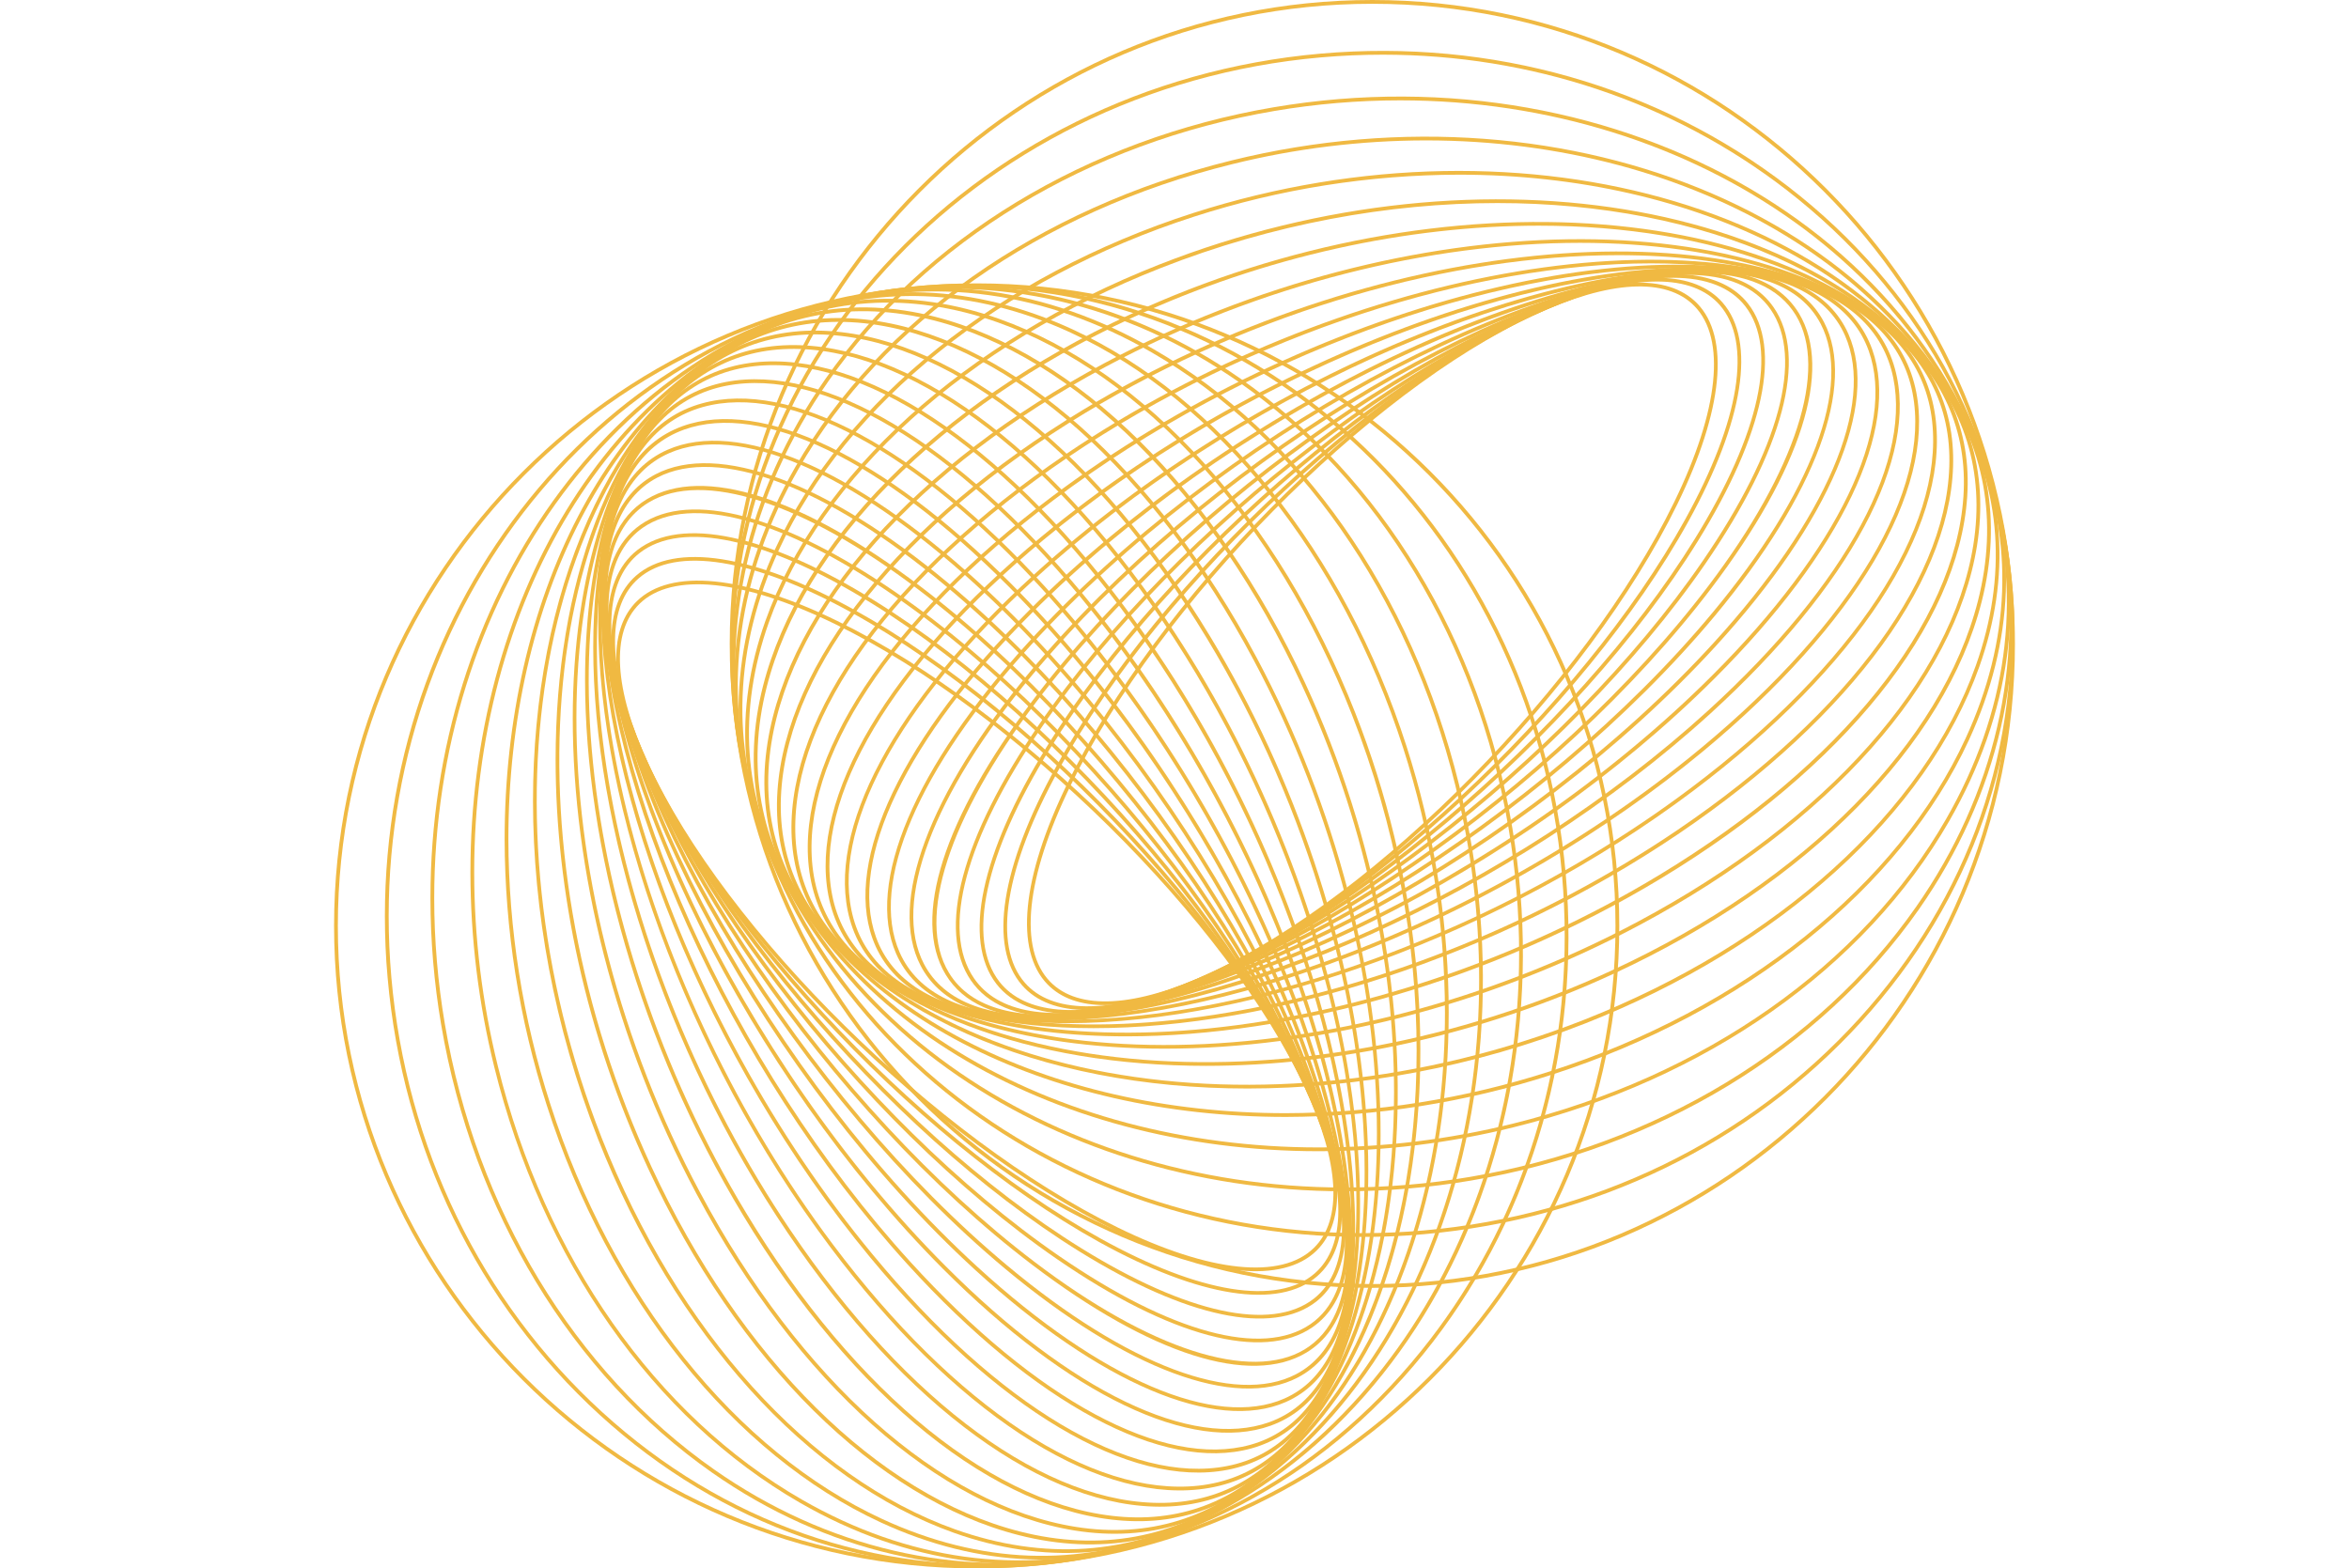 <svg
                width="599"
                height="400"
                viewBox="0 0 599 559"
                fill="none"
                xmlns="http://www.w3.org/2000/svg"
              >
                <g id="first-circle">
                  <path
                    d="M274.791 358.234C266.04 358.234 259.078 355.785 254.271 350.868C242.461 338.789 245.004 312.739 261.256 279.392C292.966 214.318 367.379 138.814 427.128 111.063C454.413 98.397 475.2 97.353 485.741 108.108C497.545 120.187 495.008 146.238 478.75 179.584C447.04 244.658 372.627 320.163 312.878 347.914C298.068 354.787 285.164 358.234 274.791 358.234ZM427.406 111.695L427.689 112.276C368.173 139.922 294.055 215.143 262.46 279.984C246.475 312.785 243.834 338.279 255.221 349.928C265.31 360.243 285.581 359.099 312.311 346.695C371.822 319.077 445.945 243.851 477.54 179.016C493.525 146.215 496.16 120.721 484.774 109.072C474.69 98.751 454.413 99.901 427.689 112.305L427.406 111.695Z"
                    fill="#f0b942"
                  />
                  <path
                    d="M268.501 359.993C258.267 359.993 250.326 357.044 245.183 351.165C233.148 337.402 237.567 309.007 257.311 273.251C294.559 205.803 375.25 131.117 437.188 106.762C464.41 96.064 484.861 96.447 494.817 107.835C506.852 121.598 502.41 149.993 482.683 185.743C445.436 253.191 364.744 327.877 302.812 352.233C289.659 357.41 278.075 359.993 268.501 359.993ZM471.505 100.336C462.116 100.336 450.7 102.896 437.675 108.015C375.992 132.272 295.607 206.691 258.487 273.901C239.032 309.129 234.549 336.967 246.191 350.276C255.748 361.206 275.683 361.456 302.32 350.985C364.008 326.728 444.393 252.309 481.507 185.093C500.962 149.866 505.445 122.033 493.809 108.723C488.921 103.134 481.322 100.336 471.505 100.336Z"
                    fill="#f0b942"
                  />
                  <path
                    d="M262.744 361.328C250.697 361.328 241.558 357.77 236.061 350.718C223.898 335.086 230.391 304.282 253.923 266.228C296.893 196.737 383.77 123.525 447.59 103.035C474.545 94.381 494.556 96.244 503.933 108.259C516.096 123.896 509.609 154.695 486.071 192.749C443.101 262.263 356.224 335.498 292.404 355.959C281.243 359.546 271.264 361.328 262.744 361.328ZM477.273 99.007C468.898 99.007 459.058 100.748 448.001 104.318C384.442 124.726 297.889 197.677 255.064 266.942C231.845 304.491 225.306 334.726 237.11 349.893C246.116 361.45 265.605 363.151 291.987 354.682C355.547 334.274 442.094 261.323 484.918 192.058C508.138 154.503 514.683 124.268 502.873 109.107C497.643 102.391 488.874 99.007 477.273 99.007Z"
                    fill="#f0b942"
                  />
                  <path
                    d="M257.352 362.35C243.197 362.35 232.864 358.02 226.962 349.464C214.742 331.743 223.557 298.518 251.155 258.334C300.003 187.165 392.921 116.124 458.282 100.011C485.208 93.365 504.142 96.668 513.032 109.559C525.259 127.28 516.438 160.505 488.84 200.689C439.991 271.858 347.079 342.882 281.741 359.006C272.666 361.241 264.522 362.35 257.352 362.35ZM482.654 97.985C475.605 97.985 467.56 99.082 458.6 101.294C393.524 117.361 300.947 188.134 252.261 259.071C224.982 298.797 216.178 331.435 228.069 348.698C236.617 361.09 255.058 364.201 281.394 357.7C346.482 341.639 439.047 270.86 487.733 199.929C515.001 160.203 523.84 127.536 511.932 110.285C506.29 102.124 496.34 97.985 482.654 97.985Z"
                    fill="#f0b942"
                  />
                  <path
                    d="M253.135 362.907C236.189 362.907 224.176 357.631 217.927 347.305C205.822 327.262 217.174 291.582 249.087 249.47C303.936 177.048 402.68 108.967 469.176 97.707L469.286 98.368L469.176 97.707C495.535 93.243 513.82 98.078 522.044 111.69C534.155 131.732 522.797 167.412 490.89 209.53C436.064 281.952 337.343 350.009 270.8 361.293C264.967 362.323 259.058 362.862 253.135 362.907ZM486.876 97.434C481.015 97.478 475.168 98.012 469.396 99.03C403.19 110.244 304.827 178.093 250.153 250.283C219.062 291.344 207.444 327.349 219.08 346.637C226.991 359.743 244.801 364.358 270.575 359.987C336.81 348.756 435.172 280.901 489.841 208.711C520.944 167.656 532.556 131.645 520.944 112.386C514.937 102.489 503.313 97.434 486.876 97.434Z"
                    fill="#f0b942"
                  />
                  <path
                    d="M250.112 363.168C229.655 363.168 215.547 356.685 209.025 344.164C197.407 321.875 211.921 282.823 247.79 239.684C308.731 166.49 413.025 102.159 480.279 96.267C505.943 94.021 523.475 100.44 530.975 114.841C542.559 137.131 528.079 176.177 492.205 219.322C431.269 292.505 326.975 356.853 259.732 362.733C256.385 363.023 253.178 363.168 250.112 363.168ZM480.337 96.935L480.395 97.608C413.447 103.459 309.542 167.592 248.821 240.566C213.288 283.258 198.854 321.747 210.212 343.543C217.44 357.41 234.538 363.586 259.599 361.392C326.553 355.541 430.458 291.408 491.174 218.428C526.706 175.742 541.14 137.247 529.788 115.457C522.56 101.584 505.462 95.414 480.395 97.608L480.337 96.935Z"
                    fill="#f0b942"
                  />
                  <path
                    d="M248.583 363.238H248.554C223.69 363.238 207.004 355.17 200.308 339.921C189.304 314.829 206.865 273.367 247.349 229.009C314.413 155.56 423.89 95.774 491.405 95.774H491.44C516.304 95.774 532.985 103.842 539.686 119.084C550.69 144.183 533.124 185.644 492.645 230.002C425.587 303.469 316.104 363.238 248.583 363.238ZM491.405 97.103C424.22 97.103 315.183 156.674 248.334 229.915C208.22 273.866 190.723 314.788 201.53 339.381C208 354.102 224.257 361.885 248.548 361.891H248.577C315.762 361.891 424.805 302.326 491.654 229.079C531.763 185.128 549.26 144.206 538.458 119.618C531.988 104.898 515.731 97.115 491.44 97.103H491.405Z"
                    fill="#f0b942"
                  />
                  <path
                    d="M248.658 363.244C244.766 363.244 241.005 363.071 237.376 362.727C213.398 360.457 197.661 350.66 191.858 334.454C181.769 306.29 202.7 262.525 247.836 217.389C321.05 144.171 435.346 89.847 502.618 96.273C526.596 98.566 542.339 108.34 548.142 124.541C558.226 152.71 537.3 196.47 492.158 241.611C422.894 310.876 316.857 363.238 248.658 363.244ZM491.289 97.097C423.432 97.097 317.824 149.297 248.786 218.341C204.021 263.099 183.217 306.342 193.126 334.001C198.739 349.673 214.087 359.146 237.509 361.386C304.422 367.771 418.249 313.627 491.191 240.653C536.002 195.895 556.783 152.658 546.879 124.999C541.261 109.327 525.913 99.854 502.491 97.614C498.888 97.266 495.147 97.097 491.289 97.097Z"
                    fill="#f0b942"
                  />
                  <path
                    d="M250.61 363.36C242.448 363.42 234.3 362.671 226.284 361.125C203.25 356.481 188.545 344.907 183.767 327.616C175.079 296.138 199.573 250.248 249.336 204.869C328.655 132.516 447.248 84.536 513.709 97.892C536.749 102.536 551.455 114.104 556.233 131.402C564.921 162.879 540.421 208.769 490.664 254.149C420.293 318.329 318.988 363.36 250.61 363.36ZM489.303 96.993C421.278 96.993 320.384 141.867 250.239 205.844C200.858 250.875 176.492 296.26 185.058 327.239C189.692 344.013 204.044 355.268 226.551 359.79C234.508 361.32 242.595 362.061 250.697 362.001C318.716 362.001 419.61 317.133 489.76 253.156C539.135 208.119 563.502 162.74 554.941 131.761C550.308 114.992 535.956 103.737 513.449 99.216C505.492 97.682 497.405 96.938 489.303 96.993Z"
                    fill="#f0b942"
                  />
                  <path
                    d="M254.774 363.731C240.191 363.731 226.887 361.99 215.39 358.304C193.323 351.257 179.759 337.721 176.162 319.165C169.38 284.169 197.696 236.416 251.919 191.414C337.221 120.617 459.55 79.916 524.621 100.696C546.694 107.743 560.258 121.273 563.849 139.835C570.626 174.825 542.298 222.584 488.081 267.586C417.849 325.851 322.579 363.731 254.774 363.731ZM485.127 96.592C417.675 96.592 322.759 134.368 252.77 192.453C198.918 237.13 170.787 284.419 177.488 318.909C180.963 336.955 194.233 350.131 215.801 357.021C280.461 377.674 402.211 337.089 487.223 266.547C541.087 221.853 569.213 174.593 562.517 140.091C559.042 122.045 545.773 108.863 524.198 101.979C512.794 98.328 499.589 96.592 485.127 96.592Z"
                    fill="#f0b942"
                  />
                  <path
                    d="M261.424 364.666C239.693 364.666 220.302 361.317 204.739 354.218C183.651 344.623 171.349 328.951 169.166 308.908C164.949 270.297 197.285 221.028 255.678 177.112C346.801 108.544 472.229 76.091 535.255 104.771C556.343 114.348 568.651 130.02 570.834 150.08C575.045 188.697 542.709 237.983 484.339 281.882C415.712 333.513 327.647 364.666 261.424 364.666ZM478.495 95.646C412.637 95.646 324.879 126.717 256.46 178.197C198.472 221.812 166.339 270.628 170.498 308.798C172.629 328.347 184.665 343.625 205.295 353.034C267.922 381.534 392.742 349.145 483.534 280.838C541.522 237.211 573.661 188.396 569.502 150.237C567.371 130.688 555.335 115.41 534.699 106.007C519.264 98.972 500.047 95.646 478.495 95.646Z"
                    fill="#f0b942"
                  />
                  <path
                    d="M270.673 366.442C240.451 366.442 213.965 360.765 194.499 348.808C174.396 336.456 163.513 318.404 163.009 296.608C162.082 254.375 198.565 204.056 260.624 161.985C357.4 96.395 485.191 73.177 545.495 110.192C565.599 122.544 576.487 140.596 576.974 162.397C577.918 204.619 541.429 254.944 479.37 297.015C413.835 341.442 334.065 366.442 270.673 366.442ZM469.281 93.864C406.202 93.864 326.721 118.823 261.354 163.1C199.7 204.898 163.432 254.816 164.364 296.568C164.845 317.893 175.508 335.556 195.2 347.647C255.099 384.453 382.241 361.235 478.617 295.9C540.3 254.108 576.562 204.19 575.63 162.426C575.155 141.107 564.492 123.438 544.794 111.347C525.508 99.489 499.247 93.864 469.281 93.864Z"
                    fill="#f0b942"
                  />
                  <path
                    d="M282.384 369.362C242.42 369.362 207.704 360.452 184.774 341.959C165.661 326.559 156.395 305.803 158.01 281.929C161.063 236.306 201.768 185.517 266.897 146.069C369.024 84.211 498.367 71.192 555.231 117.047C574.344 132.452 583.611 153.209 581.989 177.083C578.937 222.706 538.238 273.495 473.103 312.942C412.161 349.841 341.524 369.362 282.384 369.362ZM457.621 90.939C398.753 90.939 328.36 110.413 267.586 147.242C202.833 186.439 162.372 236.822 159.354 282.016C157.796 305.431 166.866 325.799 185.597 340.914C242.056 386.432 370.709 373.367 472.391 311.775C537.161 272.555 577.622 222.166 580.646 176.978C582.209 153.563 573.116 133.201 554.385 118.086C531.67 99.767 497.255 90.939 457.621 90.939Z"
                    fill="#f0b942"
                  />
                  <path
                    d="M296.041 373.756C245.293 373.756 201.322 360.434 175.676 333.629C157.634 314.771 150.307 290.908 154.489 264.632C162.221 216.037 207.09 165.497 274.519 129.44C381.668 72.15 511.654 70.327 564.319 125.377C582.36 144.235 589.687 168.092 585.505 194.369C577.773 242.969 532.904 293.509 465.475 329.572C410.511 358.96 349.506 373.756 296.041 373.756ZM444.005 86.55C390.755 86.55 329.964 101.305 275.15 130.624C208.092 166.484 163.484 216.658 155.839 264.846C151.726 290.688 158.931 314.184 176.689 332.695C228.926 387.344 358.193 385.417 464.844 328.376C531.902 292.545 576.545 242.337 584.185 194.154C588.297 168.306 581.092 144.816 563.334 126.299C537.948 99.744 494.348 86.55 444.005 86.55Z"
                    fill="#f0b942"
                  />
                  <path
                    d="M310.781 379.879C248.618 379.879 194.597 360.672 167.341 323.744C150.493 300.909 145.494 273.501 152.862 244.49C165.835 193.591 214.689 144.113 283.543 112.148C395.29 60.273 524.998 70.64 572.653 135.244C589.507 158.079 594.506 185.488 587.133 214.498C574.159 265.398 525.311 314.869 456.452 346.84C408.582 369.077 357.382 379.879 310.781 379.879ZM429.288 80.433C382.872 80.433 331.869 91.2 284.133 113.367C215.639 145.17 167.063 194.31 154.188 244.821C146.896 273.431 151.819 300.445 168.424 322.943C215.749 387.077 344.693 397.24 455.867 345.633C524.361 313.83 572.937 264.684 585.812 214.185C593.104 185.58 588.181 158.566 571.576 136.063C544.568 99.46 490.982 80.433 429.288 80.433Z"
                    fill="#f0b942"
                  />
                  <path
                    d="M325.516 387.953C251.769 387.953 187.335 361.038 159.905 312.28C144.475 284.808 142.321 253.377 153.684 221.371C172.276 169.078 224.732 121.569 294.084 94.282C409.92 48.711 538.209 72.225 580.09 146.743C595.525 174.192 597.674 205.618 586.31 237.629C567.747 289.922 515.262 337.431 445.911 364.747C405.912 380.454 364.414 387.948 325.516 387.953ZM414.554 72.37C375.801 72.37 334.453 79.846 294.576 95.536C225.561 122.677 173.382 169.891 154.947 221.818C143.722 253.452 145.836 284.506 161.075 311.596C202.642 385.533 330.196 408.797 445.453 363.464C514.445 336.317 566.641 289.109 585.077 237.176C596.307 205.548 594.187 174.488 578.949 147.399C551.739 99.053 487.785 72.37 414.554 72.37Z"
                    fill="#f0b942"
                  />
                  <path
                    d="M339.173 398.082C254.033 398.082 179.377 361.264 153.499 299.122C139.842 266.326 141.185 230.437 157.374 195.28C181.607 142.691 237.208 98.096 306.119 75.934C425.471 37.584 551.252 75.238 586.496 159.878C600.153 192.674 598.815 228.58 582.621 263.72C558.394 316.309 502.786 360.922 433.881 383.06C403.275 392.937 371.327 398.005 339.173 398.082ZM400.879 62.253C368.846 62.32 337.017 67.362 306.525 77.2C237.973 99.257 182.666 143.591 158.59 195.843C142.564 230.629 141.214 266.164 154.738 298.582C180.384 360.243 254.56 396.741 339.115 396.747C371.155 396.676 402.99 391.628 433.487 381.783C502.045 359.726 557.345 315.409 581.422 263.151C597.454 228.365 598.797 192.836 585.273 160.412C559.592 98.757 485.434 62.253 400.879 62.253Z"
                    fill="#f0b942"
                  />
                  <path
                    d="M350.896 410.301C254.838 410.301 170.706 361.137 148.263 284.303C136.888 245.355 142.465 204.584 164.399 166.391C194.516 113.948 251.12 74.152 319.701 57.215C441.96 27.032 563.988 79.719 591.731 174.697C603.106 213.639 597.523 254.41 575.601 292.603C545.483 345.047 488.88 384.842 420.293 401.785C397.587 407.416 374.286 410.275 350.896 410.301ZM389.122 50.04C365.832 50.064 342.632 52.912 320.025 58.521C251.792 75.354 195.501 114.934 165.563 167.064C143.821 204.933 138.284 245.338 149.554 283.926C171.824 360.173 255.417 408.954 350.867 408.96C374.158 408.943 397.362 406.105 419.975 400.508C488.202 383.675 544.499 344.089 574.437 291.965C596.179 254.096 601.716 213.686 590.445 175.103C568.17 98.827 484.577 50.04 389.133 50.04H389.122Z"
                    fill="#f0b942"
                  />
                  <path
                    d="M360.11 424.579C253.622 424.579 161.352 360.376 144.342 267.766C136.025 222.491 146.948 175.376 175.096 135.064C210.201 84.786 268.42 49.489 334.87 38.228C459.295 17.129 576.284 85.773 595.658 191.234C603.969 236.509 593.046 283.624 564.898 323.936C529.793 374.214 471.557 409.505 405.107 420.772C390.241 423.298 375.189 424.572 360.11 424.579ZM379.895 35.761C364.881 35.768 349.893 37.036 335.09 39.552C268.999 50.754 211.081 85.848 176.197 135.825C148.257 175.875 137.409 222.619 145.662 267.522C162.557 359.477 254.259 423.233 360.105 423.239C375.118 423.23 390.103 421.961 404.904 419.443C470.983 408.24 528.896 373.146 563.803 323.164C591.749 283.148 602.608 236.381 594.343 191.478C577.443 99.518 485.735 35.761 379.895 35.761Z"
                    fill="#f0b942"
                  />
                  <path
                    d="M366.516 440.849C250.002 440.855 151.425 358.751 141.869 249.499C131.733 133.503 225.844 30.137 351.631 19.108C412.555 13.768 471.748 30.624 518.303 66.572C564.857 102.519 593.22 153.29 598.125 209.495C603.031 265.7 583.906 320.627 544.261 364.143C504.616 407.659 449.276 434.546 388.346 439.886C381.031 440.559 373.733 440.844 366.516 440.849ZM373.715 19.486C366.429 19.486 359.107 19.807 351.747 20.449C226.719 31.414 133.146 134.112 143.207 249.383C152.682 357.927 250.709 439.497 366.522 439.503C373.704 439.503 380.946 439.185 388.247 438.551C448.835 433.234 503.898 406.487 543.288 363.238C582.679 319.989 601.664 265.444 596.816 209.617C591.969 153.789 563.803 103.395 517.509 67.634C476.816 36.231 426.438 19.486 373.715 19.486Z"
                    fill="#f0b942"
                  />
                  <path
                    d="M369.997 459C243.73 459 141 356.046 141 229.497C141 102.948 243.73 0 369.997 0C496.265 0 599 102.954 599 229.497C599 356.04 496.27 459 369.997 459ZM369.997 1.347C244.471 1.347 142.344 103.697 142.344 229.497C142.344 355.297 244.471 457.653 369.997 457.653C495.523 457.653 597.656 355.303 597.656 229.497C597.656 103.691 495.529 1.347 369.997 1.347Z"
                    fill="#f0b942"
                  />
                </g>
                <g id="second-circle" clip-path="url(#clip0)">
                  <path
                    d="M100.546 234.791C100.546 226.04 102.99 219.078 107.896 214.271C119.949 202.461 145.942 205.004 179.216 221.256C244.149 252.966 319.489 327.379 347.179 387.128C359.817 414.413 360.86 435.2 350.127 445.741C338.075 457.545 312.081 455.008 278.807 438.75C213.875 407.04 138.535 332.627 110.844 272.878C103.986 258.068 100.546 245.164 100.546 234.791ZM346.548 387.406L345.969 387.689C318.382 328.173 243.326 254.055 178.626 222.46C145.896 206.475 120.458 203.834 108.834 215.221C98.542 225.31 99.683 245.581 112.06 272.311C139.618 331.822 214.68 405.945 279.374 437.54C312.104 453.525 337.542 456.16 349.166 444.774C359.464 434.69 358.317 414.413 345.94 387.689L346.548 387.406Z"
                    fill="#f0b942"
                  />
                  <path
                    d="M98.791 228.501C98.791 218.267 101.733 210.326 107.601 205.183C121.333 193.148 149.667 197.567 185.344 217.311C252.645 254.559 327.169 335.25 351.471 397.188C362.145 424.41 361.763 444.861 350.4 454.817C336.667 466.852 308.334 462.41 272.662 442.683C205.361 405.436 130.837 324.744 106.535 262.812C101.369 249.659 98.791 238.075 98.791 228.501ZM357.883 431.505C357.883 422.116 355.328 410.7 350.22 397.675C326.016 335.992 251.759 255.607 184.696 218.487C149.545 199.032 121.767 194.549 108.487 206.191C97.581 215.748 97.332 235.683 107.78 262.32C131.984 324.008 206.241 404.393 273.31 441.507C308.461 460.962 336.233 465.445 349.513 453.809C355.091 448.921 357.883 441.322 357.883 431.505Z"
                    fill="#f0b942"
                  />
                  <path
                    d="M97.459 222.744C97.459 210.697 101.01 201.558 108.047 196.061C123.644 183.898 154.381 190.391 192.352 213.923C261.692 256.893 334.744 343.77 355.189 407.59C363.825 434.545 361.966 454.556 349.977 463.933C334.374 476.096 303.642 469.609 265.671 446.071C196.308 403.101 123.233 316.224 102.817 252.404C99.237 241.243 97.459 231.264 97.459 222.744ZM359.209 437.273C359.209 428.898 357.471 419.058 353.909 408.001C333.545 344.442 260.754 257.889 191.64 215.064C154.173 191.845 124.003 185.306 108.869 197.11C97.338 206.116 95.641 225.605 104.091 251.987C124.455 315.546 197.246 402.094 266.36 444.918C303.833 468.138 334.003 474.683 349.131 462.873C355.832 457.643 359.209 448.874 359.209 437.273Z"
                    fill="#f0b942"
                  />
                  <path
                    d="M96.44 217.352C96.44 203.197 100.76 192.864 109.297 186.962C126.98 174.741 160.132 183.557 200.229 211.155C271.243 260.003 342.129 352.921 358.207 418.282C364.839 445.208 361.543 464.141 348.679 473.032C330.997 485.258 297.844 476.437 257.748 448.839C186.734 399.991 115.865 307.079 99.776 241.741C97.546 232.665 96.44 224.522 96.44 217.352ZM360.228 442.654C360.228 435.605 359.134 427.56 356.927 418.6C340.895 353.523 270.275 260.947 199.494 212.261C159.854 184.981 127.287 176.178 110.062 188.068C97.697 196.617 94.592 215.058 101.079 241.394C117.105 306.482 187.73 399.047 258.506 447.733C298.146 475.001 330.742 483.839 347.955 471.931C356.099 466.29 360.228 456.34 360.228 442.654Z"
                    fill="#f0b942"
                  />
                  <path
                    d="M95.884 213.135C95.884 196.189 101.148 184.176 111.452 177.927C131.451 165.822 167.053 177.174 209.073 209.087C281.338 263.935 349.27 362.68 360.506 429.176L359.846 429.286L360.506 429.176C364.96 455.535 360.135 473.82 346.554 482.044C326.554 494.155 290.952 482.797 248.927 450.89C176.662 396.064 108.753 297.343 97.494 230.8C96.467 224.967 95.928 219.058 95.884 213.135ZM360.778 446.876C360.735 441.015 360.202 435.168 359.186 429.396C347.996 363.19 280.295 264.827 208.262 210.153C167.291 179.062 131.364 167.444 112.118 179.079C99.04 186.991 94.436 204.801 98.797 230.575C110.004 296.81 177.71 395.172 249.743 449.841C290.709 480.944 326.641 492.556 345.859 480.944C355.734 474.937 360.778 463.313 360.778 446.876Z"
                    fill="#f0b942"
                  />
                  <path
                    d="M95.623 210.112C95.623 189.656 102.093 175.547 114.585 169.025C136.826 157.407 175.793 171.921 218.838 207.79C291.873 268.731 356.064 373.025 361.943 440.279C364.184 465.943 357.778 483.475 343.409 490.975C321.168 502.559 282.207 488.079 239.156 452.205C166.133 391.269 101.925 286.976 96.057 219.732C95.768 216.385 95.623 213.178 95.623 210.112ZM361.277 440.337L360.605 440.395C354.767 373.447 290.773 269.542 217.958 208.821C175.359 173.288 136.954 158.855 115.205 170.212C101.369 177.441 95.206 194.538 97.395 219.599C103.234 286.553 167.227 390.458 240.048 451.174C282.641 486.707 321.052 501.14 342.795 489.788C356.637 482.56 362.794 465.462 360.605 440.395L361.277 440.337Z"
                    fill="#f0b942"
                  />
                  <path
                    d="M95.553 208.583L95.553 208.554C95.553 183.69 103.604 167.004 118.819 160.308C143.857 149.304 185.228 166.865 229.489 207.349C302.779 274.413 362.435 383.89 362.435 451.405L362.435 451.44C362.435 476.304 354.384 492.985 339.175 499.686C314.131 510.69 272.76 493.124 228.499 452.645C155.192 385.587 95.553 276.104 95.553 208.583ZM361.108 451.405C361.108 384.22 301.667 275.183 228.586 208.334C184.73 168.22 143.898 150.723 119.358 161.53C104.67 168 96.903 184.257 96.897 208.548L96.897 208.577C96.897 275.762 156.333 384.805 229.42 451.654C273.275 491.763 314.108 509.26 338.642 498.458C353.33 491.989 361.097 475.731 361.108 451.44L361.108 451.405Z"
                    fill="#f0b942"
                  />
                  <path
                    d="M95.548 208.658C95.548 204.766 95.72 201.005 96.063 197.376C98.328 173.398 108.105 157.661 124.275 151.858C152.377 141.769 196.048 162.7 241.085 207.836C314.143 281.05 368.348 395.346 361.937 462.618C359.649 486.596 349.896 502.339 333.731 508.142C305.623 518.226 261.958 497.3 216.915 452.158C147.802 382.894 95.554 276.857 95.548 208.658ZM361.114 451.289C361.114 383.432 309.029 277.824 240.135 208.786C195.474 164.021 152.325 143.217 124.727 153.126C109.089 158.739 99.637 174.087 97.401 197.509C91.03 264.422 145.056 378.249 217.871 451.191C262.532 496.002 305.675 516.783 333.273 506.879C348.911 501.261 358.363 485.913 360.599 462.491C360.947 458.888 361.114 455.147 361.114 451.289Z"
                    fill="#f0b942"
                  />
                  <path
                    d="M95.432 210.61C95.372 202.448 96.119 194.3 97.662 186.285C102.295 163.25 113.844 148.545 131.098 143.767C162.507 135.079 208.297 159.573 253.578 209.336C325.773 288.655 373.648 407.248 360.321 473.71C355.688 496.749 344.144 511.455 326.885 516.233C295.476 524.921 249.686 500.421 204.405 450.664C140.365 380.293 95.432 278.988 95.432 210.61ZM361.219 449.303C361.219 381.278 316.442 280.384 252.605 210.24C207.672 160.858 162.385 136.492 131.474 145.058C114.736 149.692 103.506 164.044 98.994 186.551C97.467 194.508 96.728 202.595 96.787 210.697C96.787 278.716 141.558 379.61 205.396 449.76C250.334 499.136 295.615 523.502 326.526 514.942C343.258 510.308 354.489 495.956 359 473.449C360.531 465.493 361.274 457.405 361.219 449.303Z"
                    fill="#f0b942"
                  />
                  <path
                    d="M95.061 214.775C95.061 200.191 96.799 186.887 100.477 175.39C107.508 153.323 121.014 139.759 139.531 136.162C174.45 129.38 222.099 157.696 267.003 211.919C337.646 297.221 378.258 419.55 357.523 484.621C350.492 506.694 336.991 520.258 318.469 523.849C283.556 530.626 235.901 502.298 190.997 448.081C132.859 377.849 95.061 282.579 95.061 214.775ZM361.618 445.127C361.618 377.675 323.925 282.759 265.966 212.771C221.387 158.918 174.201 130.787 139.786 137.488C121.779 140.964 108.631 154.233 101.756 175.801C81.149 240.461 121.646 362.211 192.034 447.224C236.631 501.088 283.788 529.213 318.214 522.517C336.221 519.042 349.374 505.773 356.243 484.199C359.886 472.794 361.618 459.589 361.618 445.127Z"
                    fill="#f0b942"
                  />
                  <path
                    d="M94.129 221.424C94.129 199.693 97.471 180.302 104.554 164.739C114.128 143.651 129.766 131.349 149.765 129.166C188.292 124.949 237.453 157.285 281.274 215.678C349.693 306.801 382.075 432.229 353.458 495.255C343.901 516.343 328.263 528.651 308.247 530.834C269.714 535.045 220.535 502.709 176.732 444.339C125.213 375.712 94.129 287.647 94.129 221.424ZM362.562 438.495C362.562 372.637 331.559 284.879 280.191 216.46C236.671 158.472 187.962 126.339 149.875 130.498C130.368 132.629 115.124 144.665 105.736 165.295C77.298 227.922 109.616 352.742 177.774 443.534C221.306 501.522 270.015 533.661 308.09 529.502C327.597 527.371 342.841 515.335 352.224 494.699C359.244 479.264 362.562 460.047 362.562 438.495Z"
                    fill="#f0b942"
                  />
                  <path
                    d="M92.356 230.673C92.356 200.451 98.021 173.965 109.952 154.499C122.277 134.396 140.289 123.513 162.038 123.009C204.179 122.082 254.388 158.565 296.368 220.624C361.815 317.4 384.982 445.191 348.048 505.495C335.723 525.599 317.71 536.487 295.956 536.974C253.827 537.918 203.611 501.429 161.632 439.37C117.302 373.835 92.356 294.065 92.356 230.673ZM364.34 429.281C364.34 366.202 339.436 286.721 295.255 221.354C253.549 159.7 203.739 123.432 162.078 124.364C140.799 124.845 123.175 135.508 111.11 155.2C74.384 215.099 97.552 342.241 162.744 438.617C204.445 500.3 254.255 536.562 295.927 535.63C317.201 535.155 334.831 524.492 346.895 504.794C358.728 485.508 364.34 459.247 364.34 429.281Z"
                    fill="#f0b942"
                  />
                  <path
                    d="M89.443 242.384C89.443 202.421 98.334 167.704 116.786 144.775C132.152 125.662 152.864 116.395 176.685 118.011C222.209 121.063 272.888 161.768 312.249 226.897C373.972 329.024 386.963 458.367 341.208 515.231C325.836 534.344 305.125 543.611 281.303 541.989C235.779 538.937 185.101 498.238 145.74 433.103C108.921 372.162 89.443 301.524 89.443 242.384ZM367.26 417.622C367.26 358.753 347.828 288.36 311.079 227.586C271.967 162.833 221.694 122.372 176.599 119.354C153.234 117.796 132.911 126.866 117.829 145.597C72.409 202.056 85.447 330.709 146.904 432.391C186.039 497.161 236.318 537.622 281.407 540.646C304.772 542.21 325.089 533.116 340.171 514.386C358.45 491.67 367.26 457.255 367.26 417.622Z"
                    fill="#f0b942"
                  />
                  <path
                    d="M85.059 256.041C85.059 205.293 98.351 161.322 125.097 135.676C143.915 117.634 167.725 110.308 193.945 114.489C242.434 122.221 292.863 167.091 328.842 234.519C386.008 341.668 387.826 471.654 332.897 524.319C314.079 542.36 290.274 549.687 264.055 545.505C215.56 537.773 165.131 492.904 129.146 425.475C99.822 370.511 85.059 309.506 85.059 256.041ZM371.638 404.005C371.638 350.755 356.915 289.964 327.661 235.15C291.879 168.093 241.814 123.484 193.731 115.839C167.945 111.727 144.5 118.932 126.03 136.689C71.5 188.926 73.423 318.193 130.339 424.844C166.092 491.902 216.191 536.545 264.269 544.185C290.06 548.297 313.5 541.092 331.976 523.334C358.473 497.949 371.638 454.348 371.638 404.005Z"
                    fill="#f0b942"
                  />
                  <path
                    d="M78.948 270.781C78.948 208.618 98.114 154.597 134.961 127.341C157.746 110.493 185.095 105.494 214.043 112.862C264.831 125.835 314.201 174.689 346.096 243.543C397.858 355.29 387.514 484.998 323.051 532.653C300.266 549.507 272.917 554.506 243.969 547.133C193.18 534.159 143.817 485.311 111.915 416.452C89.727 368.582 78.948 317.382 78.948 270.781ZM377.743 389.288C377.743 342.872 366.999 291.869 344.88 244.133C313.147 175.639 264.113 127.063 213.713 114.188C185.165 106.896 158.209 111.819 135.76 128.424C71.766 175.749 61.625 304.693 113.12 415.867C144.854 484.361 193.893 532.937 244.282 545.812C272.824 553.104 299.779 548.181 322.234 531.576C358.757 504.568 377.743 450.982 377.743 389.288Z"
                    fill="#f0b942"
                  />
                  <path
                    d="M70.892 285.516C70.892 211.769 97.749 147.335 146.4 119.904C173.813 104.475 205.175 102.32 237.112 113.684C289.29 132.276 336.696 184.732 363.924 254.084C409.395 369.92 385.932 498.209 311.577 540.09C284.187 555.525 252.831 557.674 220.889 546.31C168.71 527.747 121.304 475.262 94.048 405.91C78.375 365.912 70.898 324.414 70.892 285.516ZM385.788 374.554C385.788 335.8 378.328 294.453 362.672 254.576C335.59 185.561 288.479 133.382 236.666 114.947C205.1 103.722 174.114 105.836 147.083 121.074C73.307 162.642 50.094 290.196 95.328 405.453C122.416 474.445 169.521 526.641 221.34 545.076C252.9 556.307 283.892 554.187 310.923 538.949C359.163 511.739 385.788 447.785 385.788 374.554Z"
                    fill="#f0b942"
                  />
                  <path
                    d="M60.785 299.173C60.785 214.033 97.523 139.377 159.53 113.499C192.254 99.842 228.065 101.185 263.146 117.373C315.62 141.606 360.118 197.208 382.231 266.119C420.498 385.471 382.926 511.252 298.47 546.495C265.746 560.152 229.918 558.815 194.854 542.621C142.38 518.393 97.865 462.786 75.775 393.881C65.919 363.275 60.862 331.327 60.785 299.173ZM395.883 360.879C395.815 328.846 390.784 297.017 380.969 266.524C358.96 197.972 314.722 142.666 262.584 118.59C227.874 102.564 192.416 101.214 160.069 114.738C98.542 140.384 62.123 214.56 62.117 299.115C62.188 331.155 67.225 362.99 77.049 393.487C99.058 462.045 143.278 517.345 195.422 541.422C230.132 557.453 265.584 558.797 297.937 545.273C359.458 519.592 395.883 445.434 395.883 360.879Z"
                    fill="#f0b942"
                  />
                  <path
                    d="M48.593 310.896C48.593 214.838 97.65 130.706 174.317 108.263C213.18 96.888 253.861 102.465 291.972 124.399C344.301 154.516 384.009 211.12 400.91 279.701C431.028 401.96 378.455 523.988 283.684 551.731C244.826 563.106 204.144 557.523 166.034 535.601C113.705 505.483 73.996 448.88 57.09 380.293C51.472 357.587 48.619 334.286 48.593 310.896ZM408.069 349.122C408.045 325.832 405.204 302.632 399.607 280.025C382.811 211.792 343.316 155.501 291.3 125.563C253.514 103.821 213.197 98.284 174.693 109.554C98.612 131.824 49.937 215.417 49.931 310.867C49.948 334.158 52.779 357.362 58.364 379.975C75.16 448.202 114.661 504.499 166.671 534.437C204.457 556.179 244.78 561.716 283.278 550.445C359.388 528.17 408.069 444.577 408.069 349.133L408.069 349.122Z"
                    fill="#f0b942"
                  />
                  <path
                    d="M34.346 320.11C34.346 213.622 98.409 121.352 190.817 104.342C235.994 96.025 283.006 106.948 323.23 135.096C373.399 170.201 408.619 228.42 419.855 294.87C440.908 419.295 372.414 536.284 267.183 555.658C222.006 563.969 174.994 553.046 134.77 524.898C84.601 489.793 49.387 431.557 38.145 365.107C35.624 350.241 34.353 335.189 34.346 320.11ZM422.317 339.895C422.31 324.881 421.045 309.893 418.534 295.09C407.356 228.999 372.339 171.081 322.471 136.197C282.508 108.257 235.866 97.409 191.061 105.662C99.307 122.557 35.689 214.259 35.684 320.105C35.692 335.118 36.959 350.103 39.471 364.904C50.65 430.983 85.667 488.896 135.54 523.803C175.469 551.749 222.134 562.608 266.939 554.343C358.699 537.443 422.317 445.735 422.317 339.895Z"
                    fill="#f0b942"
                  />
                  <path
                    d="M18.111 326.516C18.105 210.002 100.03 111.425 209.044 101.869C324.788 91.733 427.929 185.844 438.933 311.631C444.262 372.555 427.442 431.748 391.573 478.303C355.705 524.857 305.044 553.22 248.961 558.125C192.879 563.031 138.071 543.906 94.65 504.261C51.229 464.616 24.401 409.276 19.072 348.346C18.401 341.03 18.117 333.733 18.111 326.516ZM438.557 333.715C438.557 326.429 438.236 319.107 437.595 311.747C426.655 186.719 324.18 93.146 209.16 103.207C100.853 112.682 19.46 210.709 19.455 326.522C19.455 333.704 19.771 340.946 20.404 348.247C25.71 408.835 52.399 463.898 95.553 503.288C138.708 542.679 193.134 561.664 248.84 556.816C304.546 551.969 354.83 523.803 390.514 477.509C421.847 436.816 438.557 386.438 438.557 333.715Z"
                    fill="#f0b942"
                  />
                  <path
                    d="M2.05078e-05 329.997C2.60271e-05 203.73 102.73 101 229.003 101C355.276 101 458 203.73 458 329.997C458 456.265 355.27 559 229.003 559C102.735 559 1.49882e-05 456.27 2.05078e-05 329.997ZM456.656 329.997C456.656 204.471 354.529 102.344 229.003 102.344C103.477 102.344 1.344 204.471 1.344 329.997C1.344 455.523 103.471 557.656 229.003 557.656C354.535 557.656 456.656 455.529 456.656 329.997Z"
                    fill="#f0b942"
                  />
                </g>
                <defs>
                  <clipPath id="clip0">
                    <rect
                      width="458"
                      height="458"
                      fill="white"
                      transform="translate(458 101) rotate(90)"
                    />
                  </clipPath>
                </defs>
              </svg>